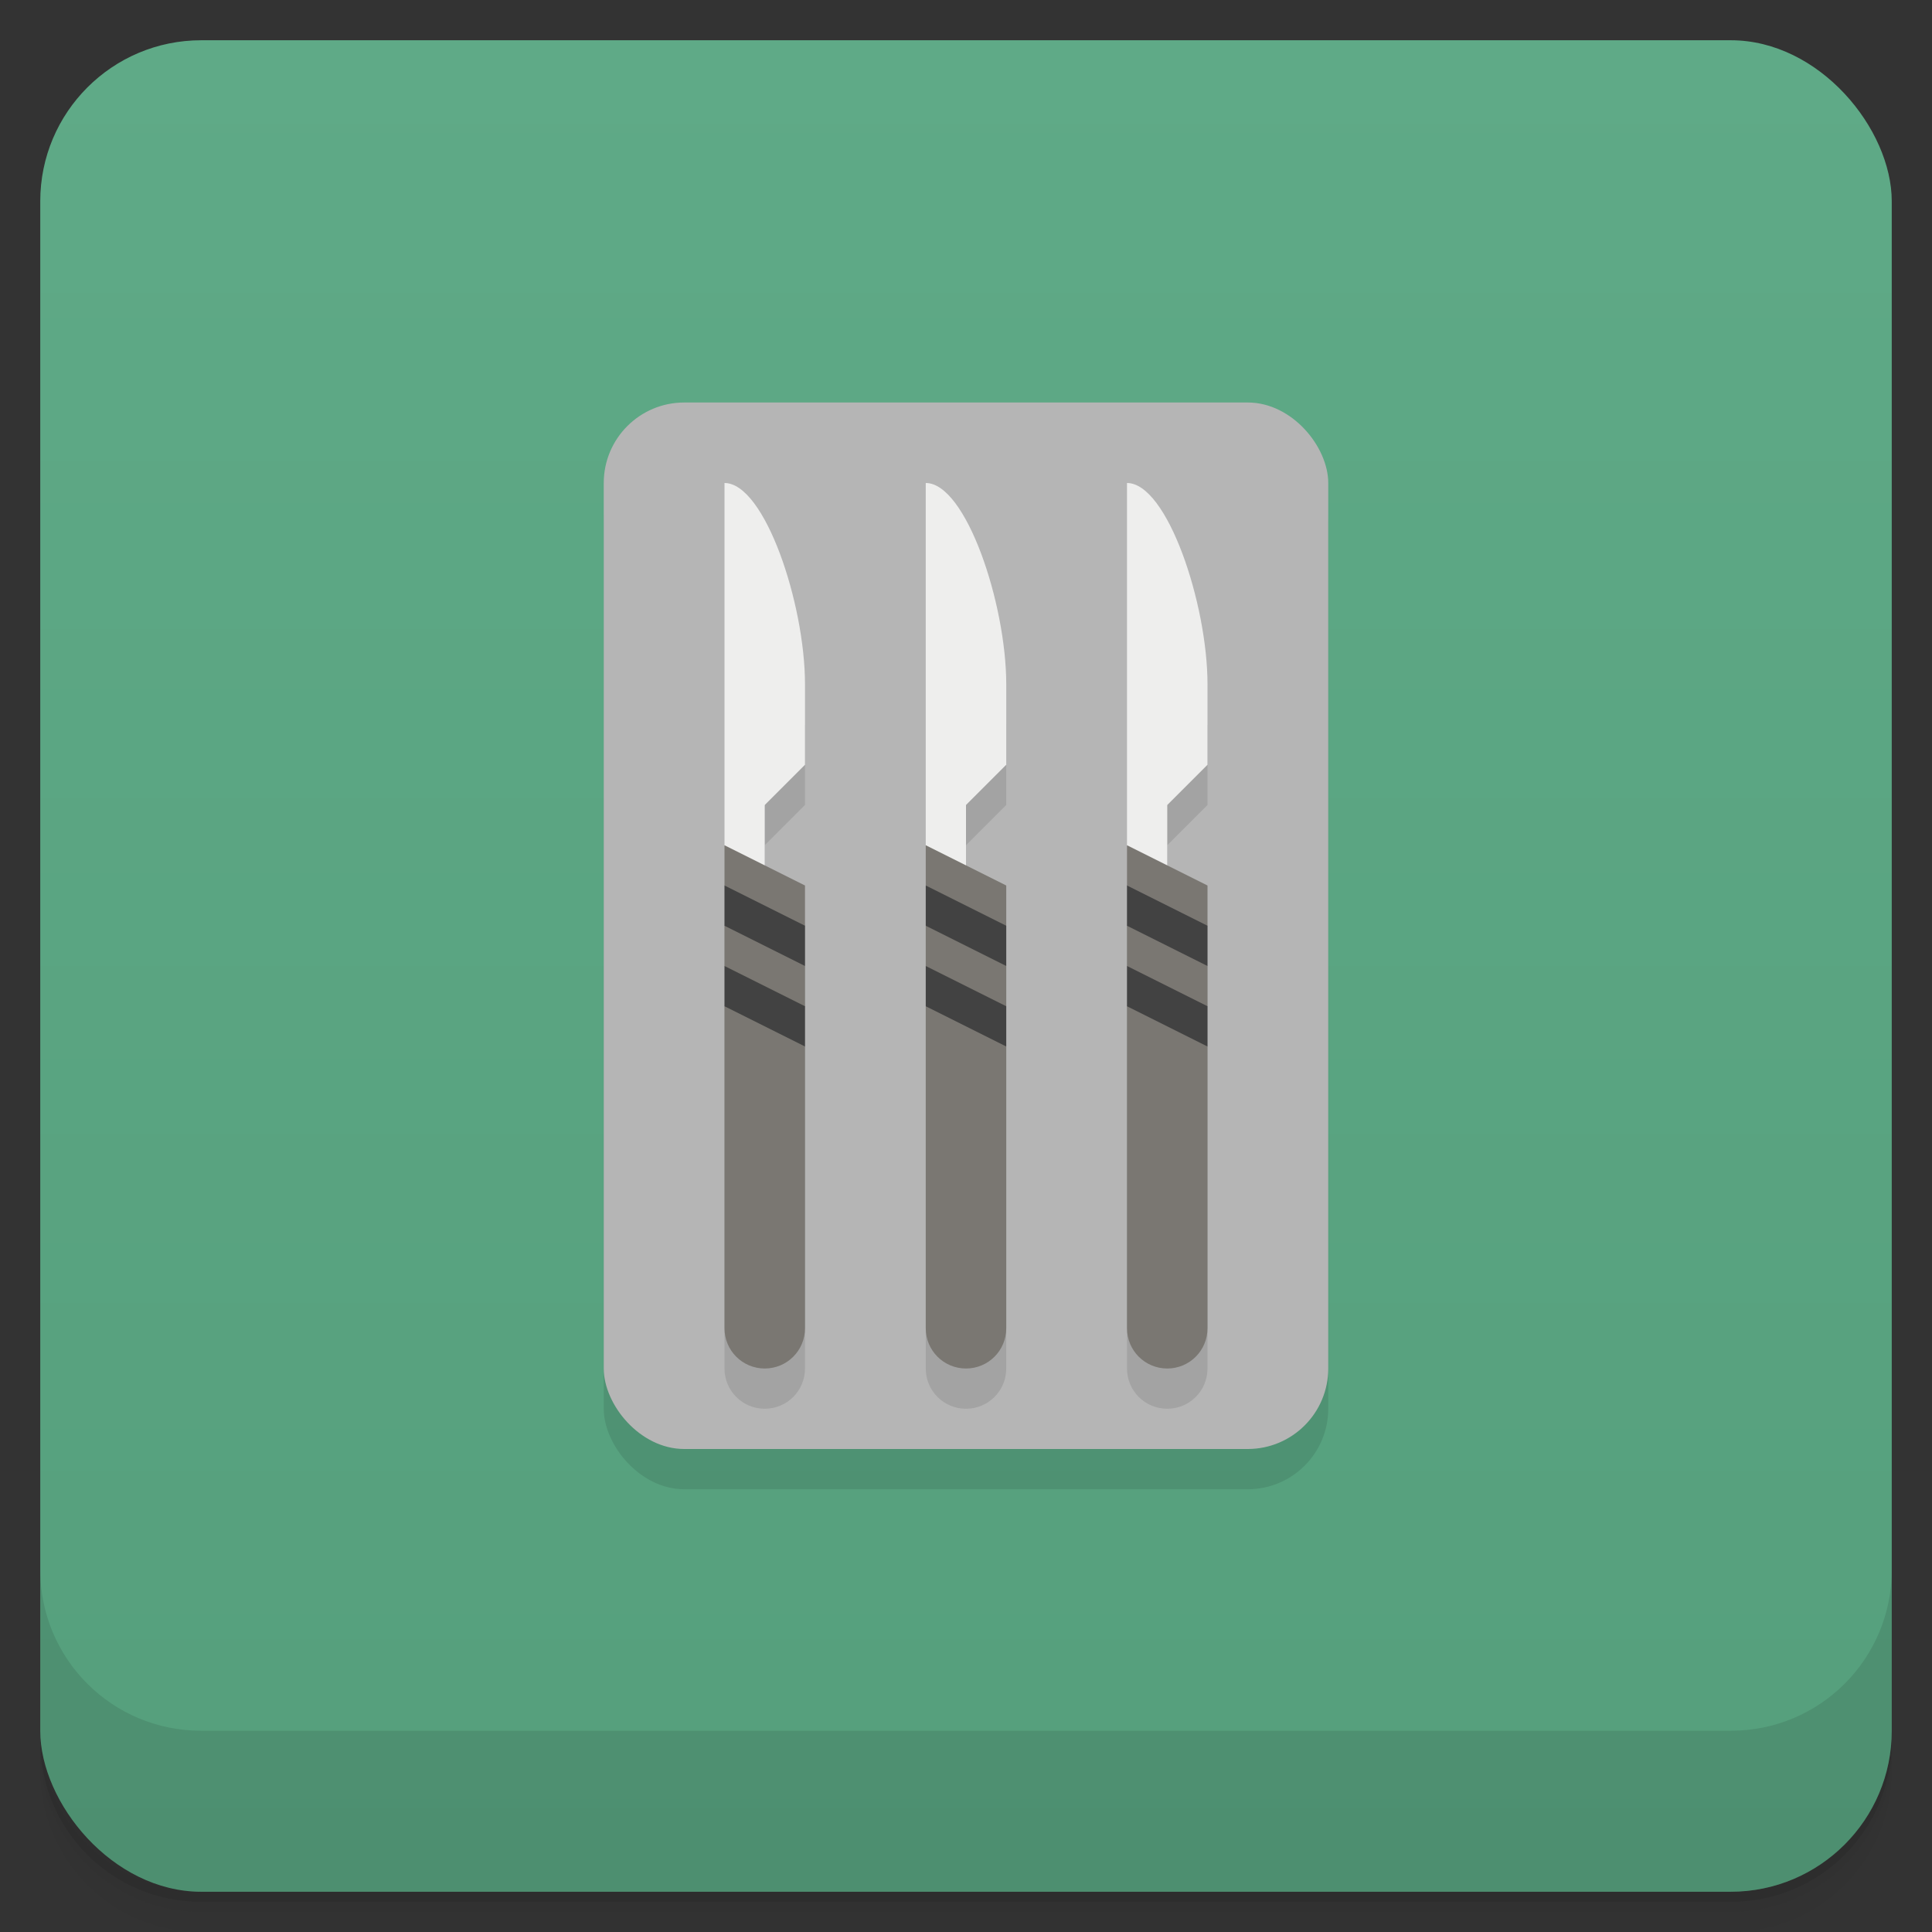 <svg version="1.1" viewBox="0 0 48 48" xmlns="http://www.w3.org/2000/svg">
 <rect x="0" y="0" width="48" height="48" fill="#333333" stroke="none"/>
 <defs>
  <linearGradient id="bg" x2="0" y1="1" y2="47" gradientUnits="userSpaceOnUse">
   <stop style="stop-color:#5faa87" offset="0"/>
   <stop style="stop-color:#559f7c" offset="1"/>
  </linearGradient>
 </defs>
 <path d="m1 43v0.25c0 2.216 1.784 4 4 4h38c2.216 0 4-1.784 4-4v-0.25c0 2.216-1.784 4-4 4h-38c-2.216 0-4-1.784-4-4zm0 0.5v0.5c0 2.216 1.784 4 4 4h38c2.216 0 4-1.784 4-4v-0.5c0 2.216-1.784 4-4 4h-38c-2.216 0-4-1.784-4-4z" style="opacity:.02"/>
 <path d="m1 43.25v0.25c0 2.216 1.784 4 4 4h38c2.216 0 4-1.784 4-4v-0.25c0 2.216-1.784 4-4 4h-38c-2.216 0-4-1.784-4-4z" style="opacity:.05"/>
 <path d="m1 43v0.25c0 2.216 1.784 4 4 4h38c2.216 0 4-1.784 4-4v-0.25c0 2.216-1.784 4-4 4h-38c-2.216 0-4-1.784-4-4z" style="opacity:.1"/>
 <rect x="1" y="1" width="46" height="46" rx="4" style="fill:url(#bg)"/>
 <path d="m1 39v4c0 2.216 1.784 4 4 4h38c2.216 0 4-1.784 4-4v-4c0 2.216-1.784 4-4 4h-38c-2.216 0-4-1.784-4-4z" style="opacity:.1"/>
 <rect x="15" y="11" width="18" height="26" ry="2" style="opacity:.1"/>
 <rect x="15" y="10" width="18" height="26" ry="2" style="fill:#b5b5b5"/>
 <path d="m18 22v12c0 0.554 0.446 1 1 1s1-0.446 1-1v-11l-1-0.5v-1.5l1-1v-2zm5 0v12c0 0.554 0.446 1 1 1s1-0.446 1-1v-11l-1-0.5v-1.5l1-1v-2zm5 0v12c0 0.554 0.446 1 1 1s1-0.446 1-1v-11l-1-0.5v-1.5l1-1v-2z" style="opacity:.1"/>
 <path d="m18 12v9l1 2v-3l1-1v-2c0-2-1-5-2-5zm5 0v9l1 2v-3l1-1v-2c0-2-1-5-2-5zm5 0v9l1 2v-3l1-1v-2c0-2-1-5-2-5z" style="fill:#eeeeed"/>
 <path d="m18 21v1l0.5 0.5-0.5 0.5v1l0.5 0.5-0.5 0.5v8c0 0.554 0.446 1 1 1s1-0.446 1-1v-7l-0.4-0.5 0.4-0.5v-1l-0.5-0.5 0.5-0.5v-1zm5 0v1l0.5 0.5-0.5 0.5v1l0.5 0.5-0.5 0.5v8c0 0.554 0.446 1 1 1s1-0.446 1-1v-7l-0.4-0.5 0.4-0.5v-1l-0.5-0.5 0.5-0.5v-1zm5 0v1l0.5 0.5-0.5 0.5v1l0.5 0.5-0.5 0.5v8c0 0.554 0.446 1 1 1s1-0.446 1-1v-7l-0.4-0.5 0.4-0.5v-1l-0.5-0.5 0.5-0.5v-1z" style="fill:#7a7772"/>
 <path d="m18 22v1l2 1v-1zm5 0v1l2 1v-1zm5 0v1l2 1v-1zm-10 2v1l2 1v-1zm5 0v1l2 1v-1zm5 0v1l2 1v-1z" style="fill:#424242"/>
</svg>
